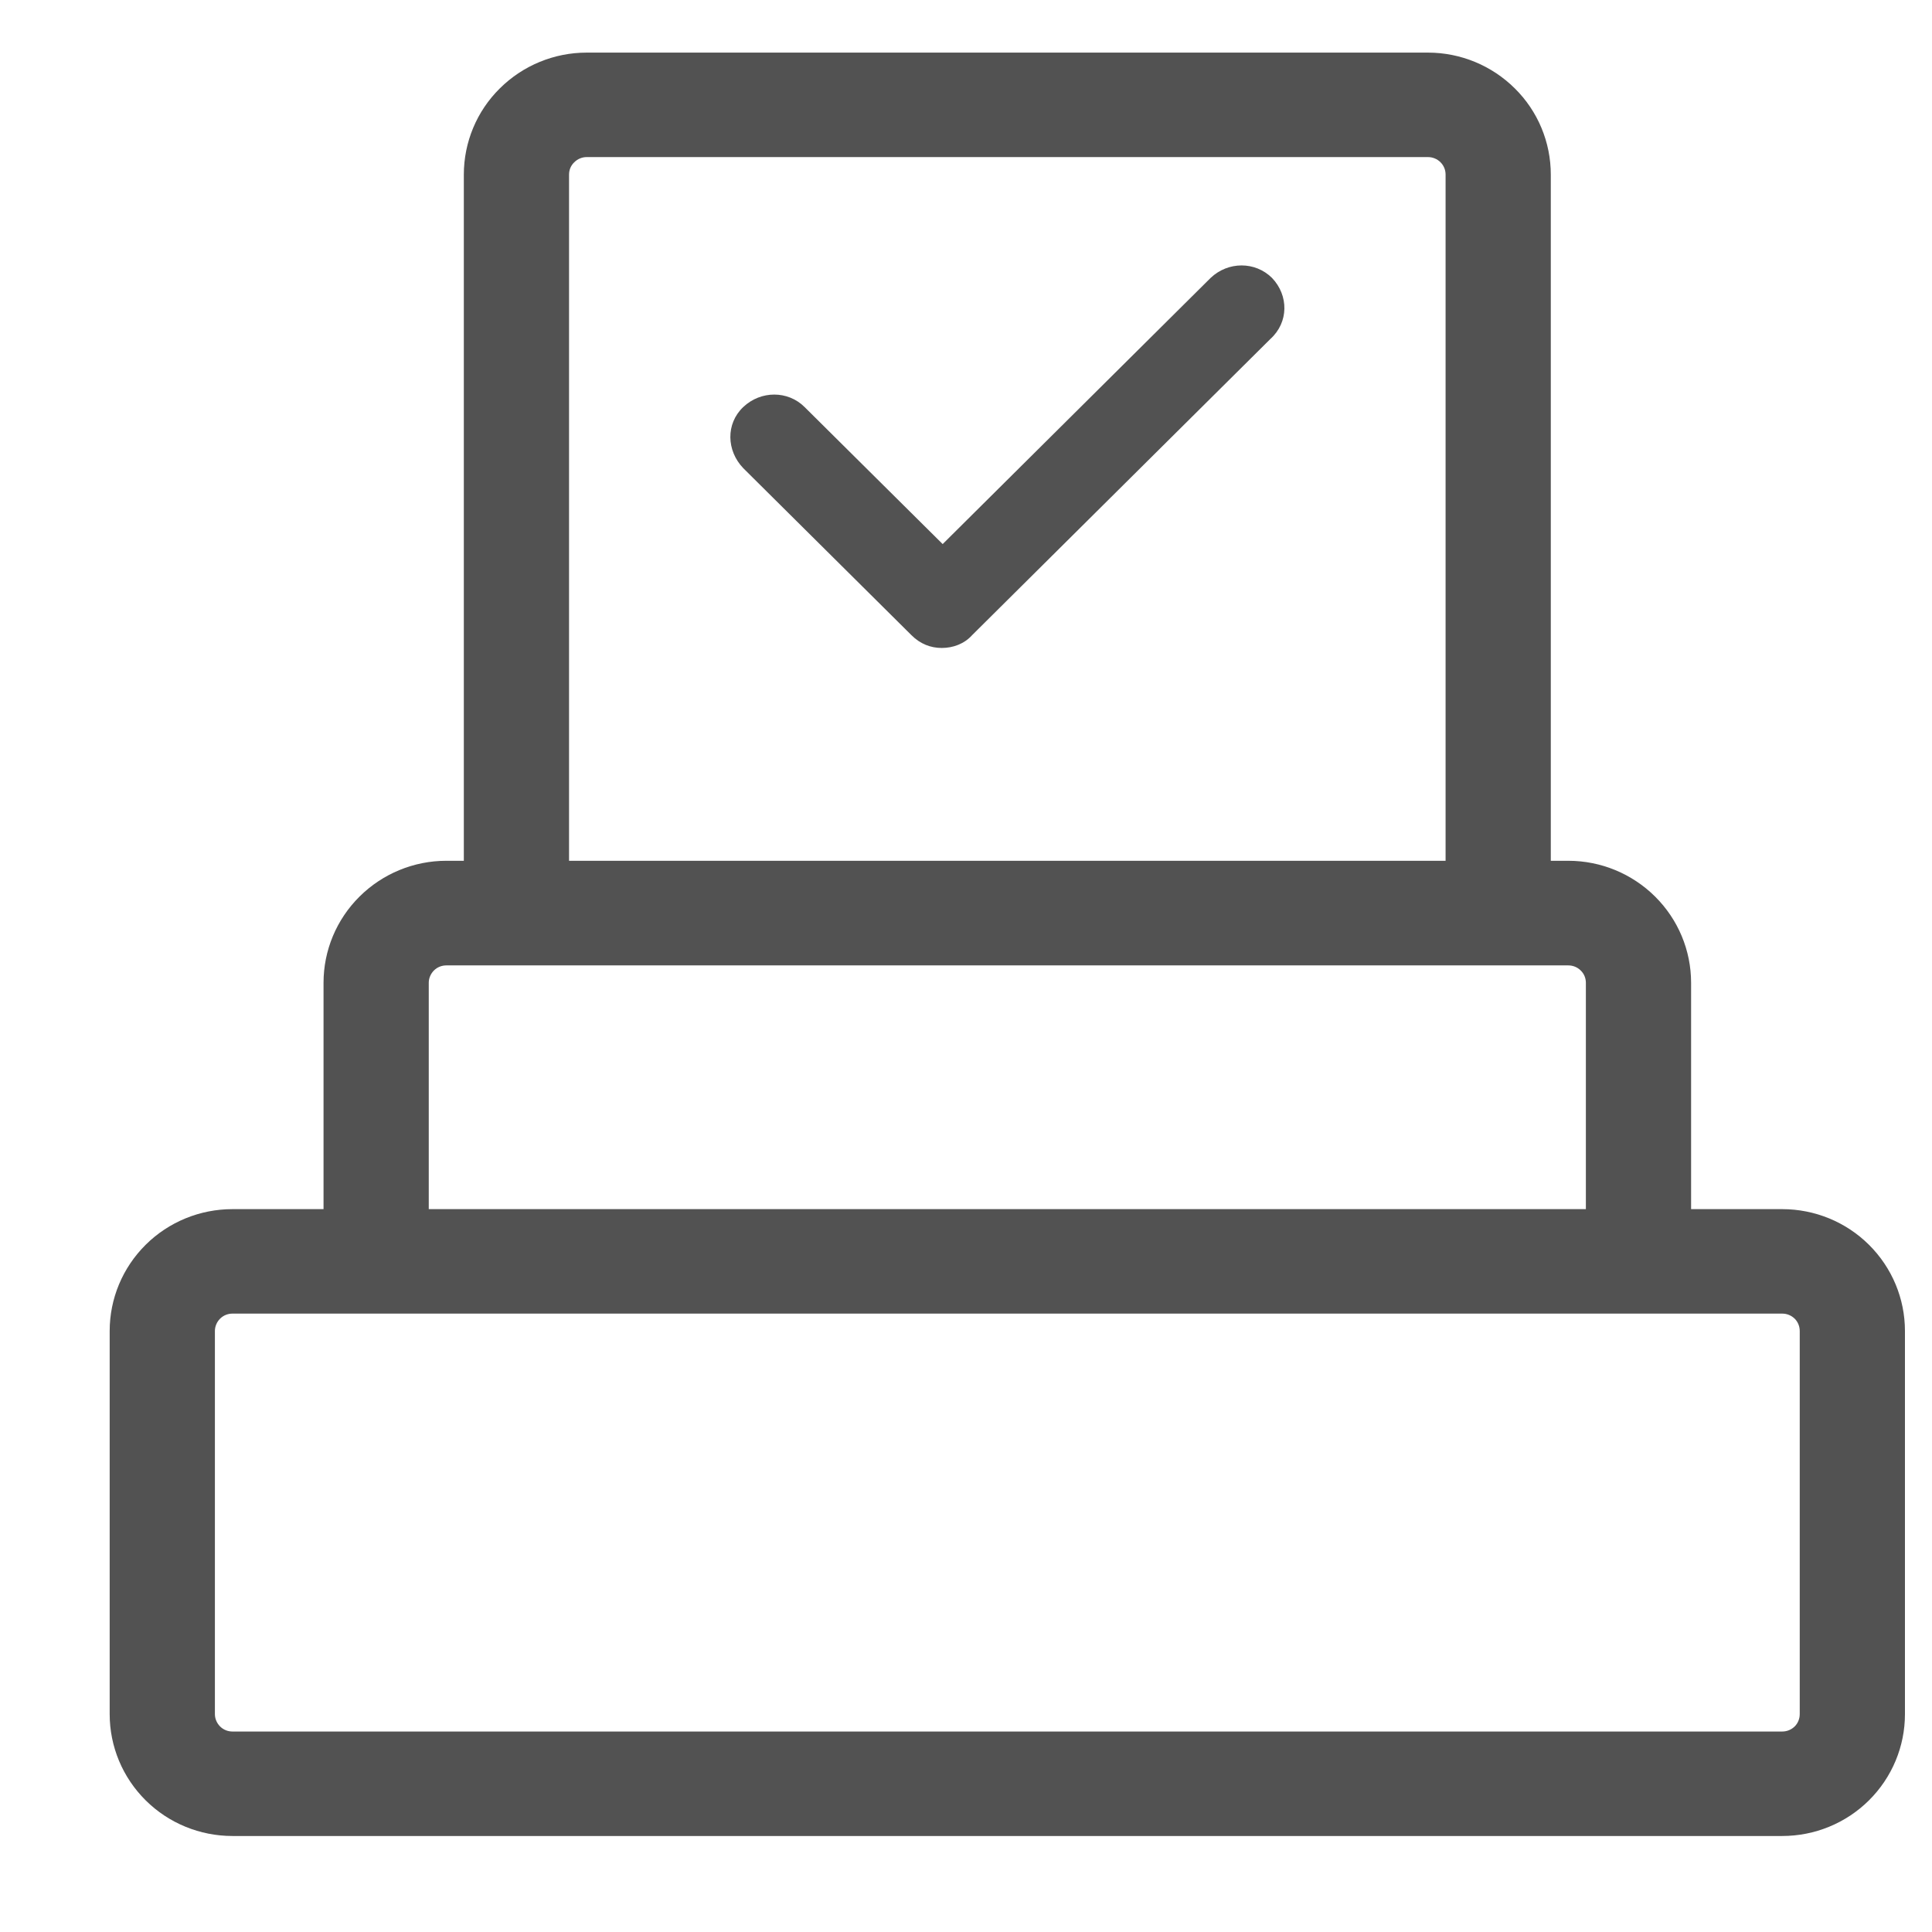<svg width="13" height="13" viewBox="0 0 13 13" fill="none" xmlns="http://www.w3.org/2000/svg">
<g id="Group 12309">
<g id="Group 12307">
<path id="Vector" d="M11.992 8.136H11.379V6.613C11.379 6.395 11.292 6.187 11.137 6.033C10.982 5.879 10.772 5.792 10.553 5.792H10.435V1.175C10.435 0.957 10.348 0.748 10.193 0.595C10.038 0.441 9.828 0.354 9.609 0.354H3.947C3.728 0.354 3.518 0.441 3.363 0.595C3.208 0.748 3.121 0.957 3.121 1.175V5.792H3.003C2.784 5.792 2.574 5.879 2.419 6.033C2.264 6.187 2.177 6.395 2.177 6.613V8.136H1.564C1.345 8.136 1.135 8.222 0.98 8.376C0.825 8.53 0.738 8.738 0.738 8.956V11.534C0.738 11.752 0.825 11.96 0.98 12.114C1.135 12.268 1.345 12.354 1.564 12.354H11.992C12.211 12.354 12.421 12.268 12.576 12.114C12.731 11.96 12.818 11.752 12.818 11.534V8.956C12.818 8.738 12.731 8.53 12.576 8.376C12.421 8.222 12.211 8.136 11.992 8.136ZM3.829 1.175C3.829 1.143 3.841 1.114 3.864 1.092C3.886 1.07 3.916 1.057 3.947 1.057H9.609C9.641 1.057 9.671 1.07 9.693 1.092C9.715 1.114 9.727 1.143 9.727 1.175V5.792H3.829V1.175ZM2.885 6.613C2.885 6.582 2.898 6.552 2.92 6.53C2.942 6.508 2.972 6.496 3.003 6.496H10.553C10.584 6.496 10.614 6.508 10.636 6.53C10.659 6.552 10.671 6.582 10.671 6.613V8.136H2.885V6.613ZM12.11 11.534C12.11 11.565 12.098 11.595 12.076 11.617C12.053 11.639 12.024 11.651 11.992 11.651H1.564C1.533 11.651 1.503 11.639 1.481 11.617C1.459 11.595 1.446 11.565 1.446 11.534V8.956C1.446 8.925 1.459 8.895 1.481 8.873C1.503 8.851 1.533 8.839 1.564 8.839H11.992C12.024 8.839 12.053 8.851 12.076 8.873C12.098 8.895 12.11 8.925 12.11 8.956V11.534Z" fill="#525252"/>
</g>
<path id="Vector_2" d="M8.559 1.87C8.446 1.758 8.264 1.758 8.146 1.87L6.343 3.661L5.414 2.739C5.302 2.627 5.119 2.627 5.001 2.739C4.883 2.851 4.888 3.032 5.001 3.15L6.133 4.274C6.192 4.333 6.262 4.36 6.337 4.36C6.412 4.36 6.488 4.333 6.541 4.274L8.548 2.281C8.672 2.169 8.672 1.988 8.559 1.87Z" fill="#525252"/>
</g>
</svg>
